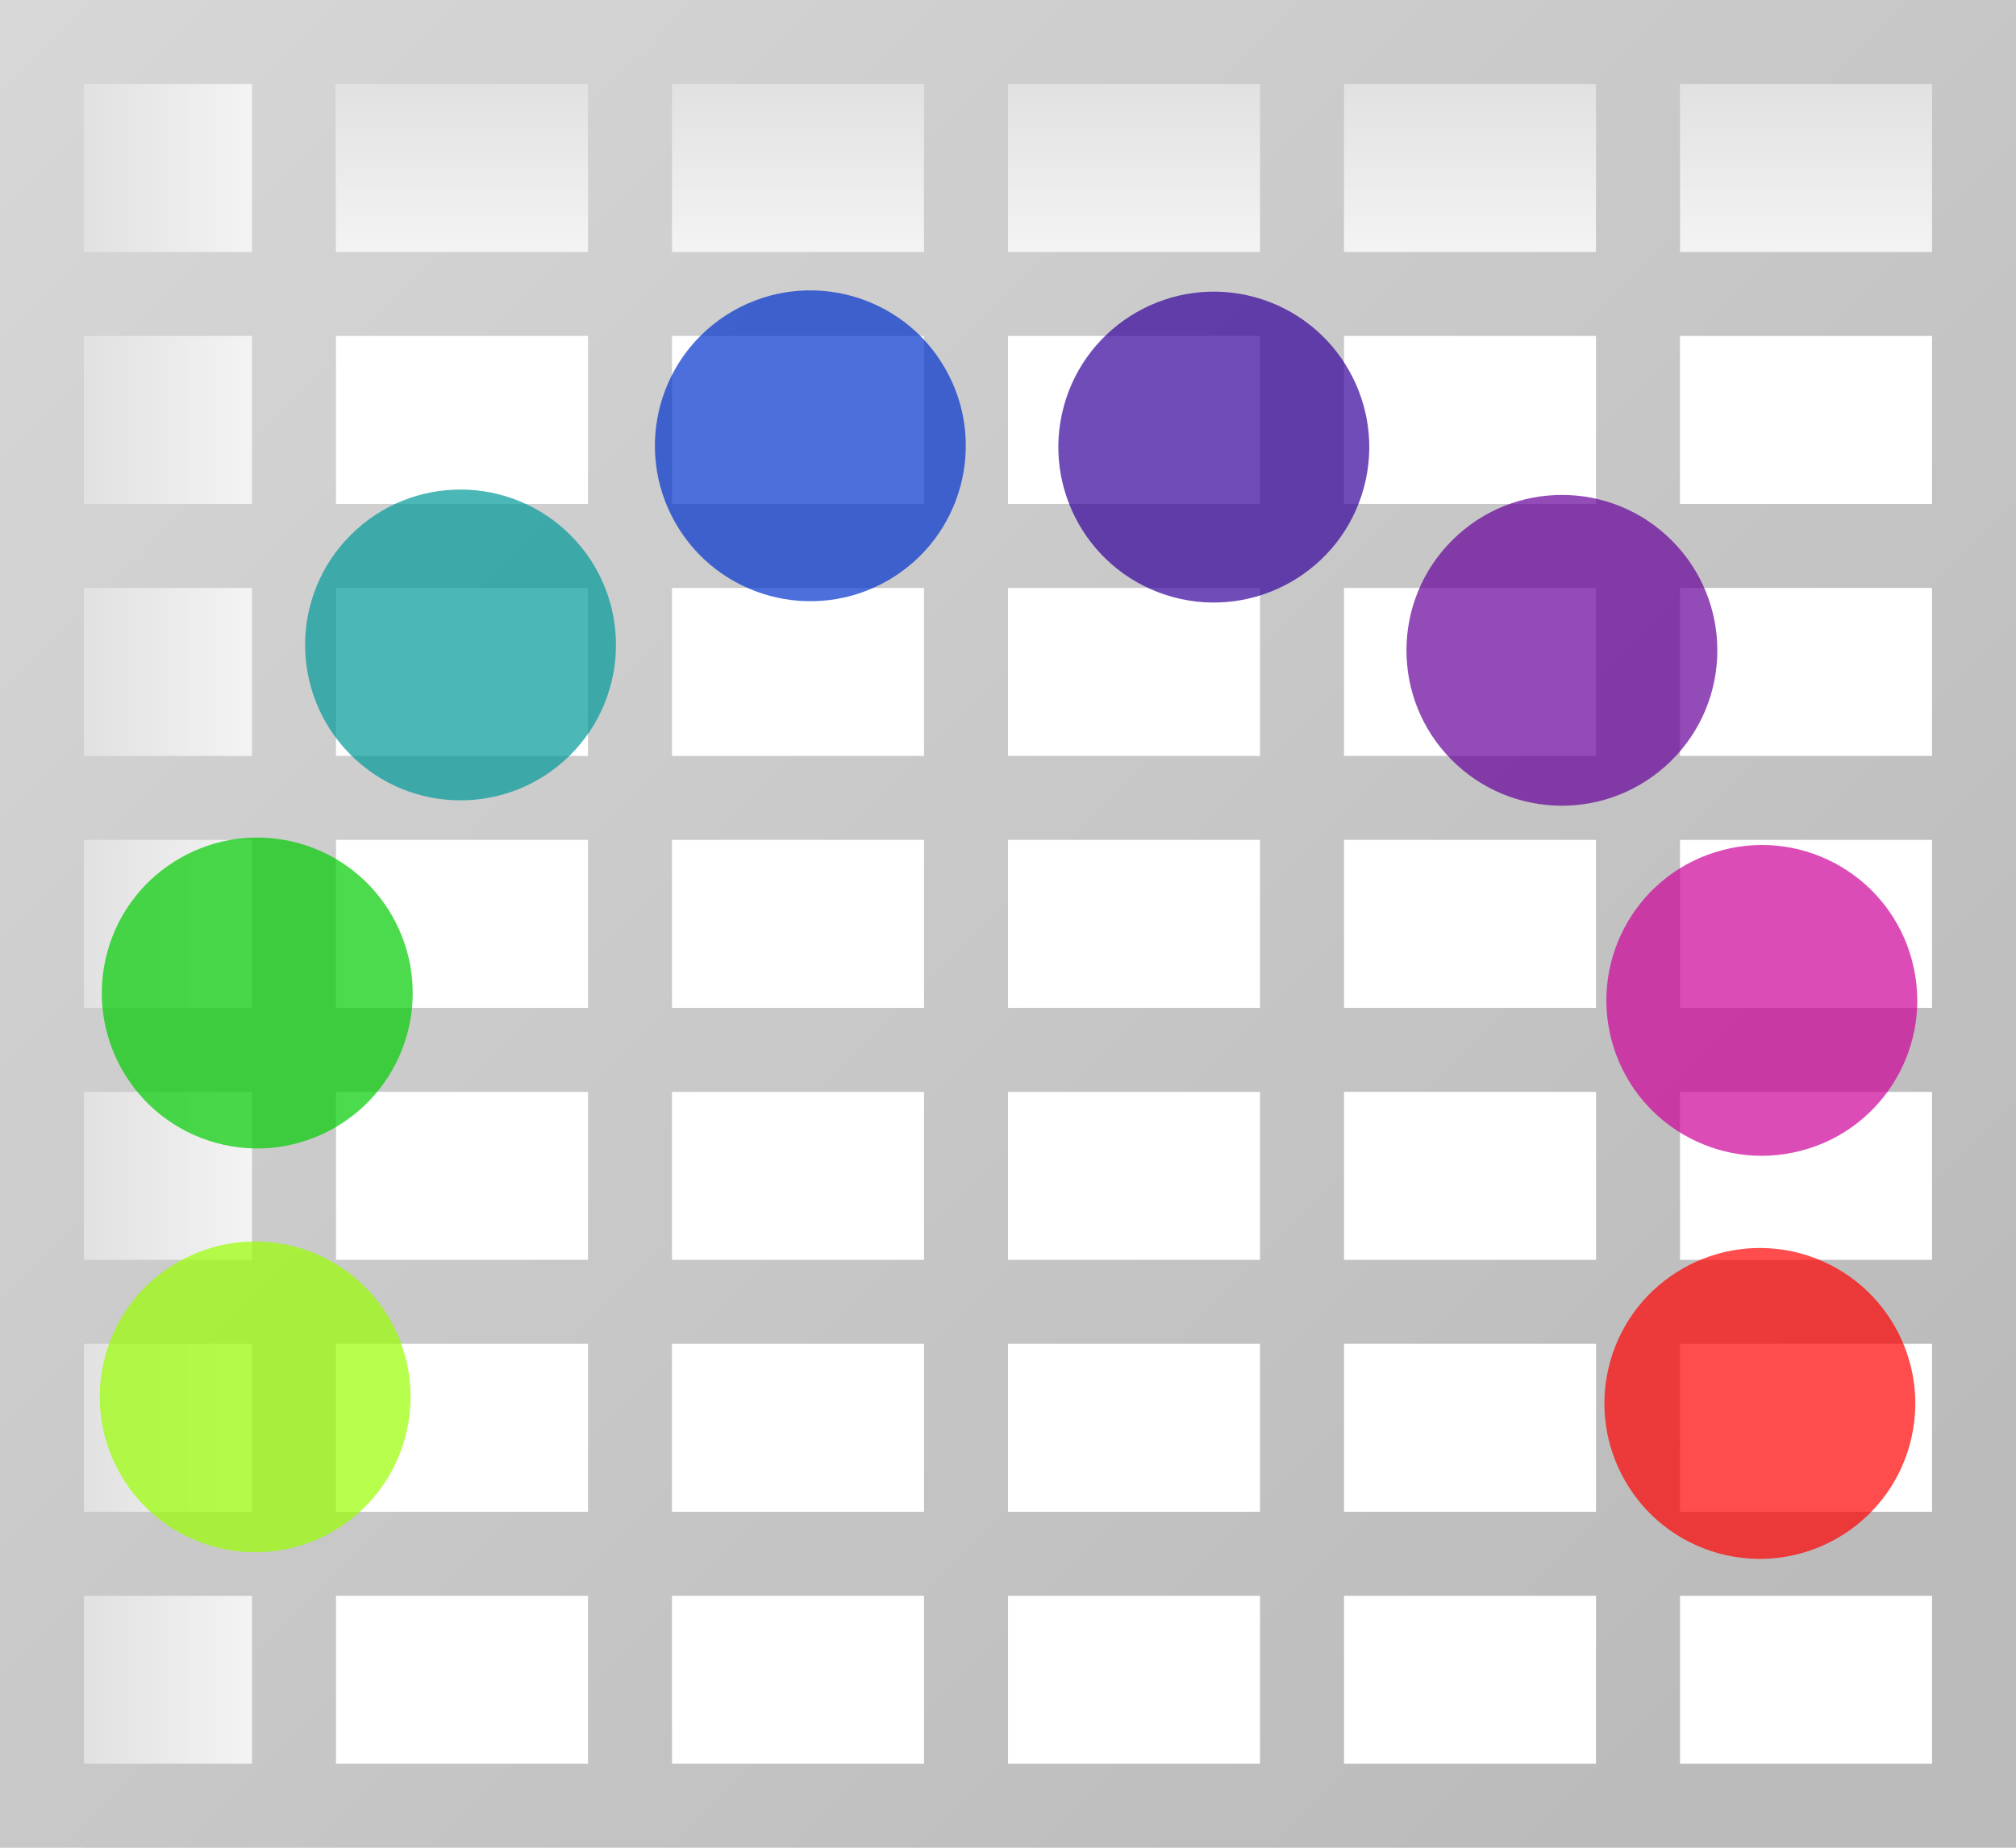 <svg width="96" height="88" version="1.0" xmlns="http://www.w3.org/2000/svg" xmlns:xlink="http://www.w3.org/1999/xlink">
 <defs>
  <linearGradient id="a" x1="153" x2="153" y1="175.56" y2="172.44" gradientTransform="translate(-143,-64)" gradientUnits="userSpaceOnUse">
   <stop stop-color="#fff" offset="0"/>
   <stop stop-color="#ddd" offset="1"/>
  </linearGradient>
  <linearGradient id="c" x1="25.308" x2="5.585" y1="64" y2="64" gradientTransform="matrix(.75 0 0 .786 14 13.714)" gradientUnits="userSpaceOnUse" xlink:href="#a"/>
  <linearGradient id="b" x1="25.308" x2="5.585" y1="64" y2="64" gradientTransform="matrix(.75 0 0 .679 18 -113.43)" gradientUnits="userSpaceOnUse" xlink:href="#a"/>
  <linearGradient id="d" x1="160.62" x2="-35.602" y1="165.65" y2="-30.571" gradientTransform="matrix(.5 0 0 .5 16 20)" gradientUnits="userSpaceOnUse">
   <stop stop-color="#bbb" offset="0"/>
   <stop stop-color="#ddd" offset="1"/>
  </linearGradient>
 </defs>
 <g transform="translate(-21.692 -76.995)">
  <g transform="translate(5.692 56.995)">
   <rect x="16" y="20" width="96" height="88" fill="#fff" fill-rule="evenodd"/>
   <rect transform="rotate(90)" x="24" y="-108" width="12" height="76" fill="url(#b)"/>
   <rect x="20" y="20" width="12" height="88" fill="url(#c)"/>
   <path d="m16 20v88h96v-88h-32zm4 4h8v8h-8zm12 0h12v8h-12zm16 0h12v8h-12zm16 0h12v8h-12zm16 0h12v8h-12zm16 0h12v8h-12zm-76 12h8v8h-8zm12 0h12v8h-12zm16 0h12v8h-12zm16 0h12v8h-12zm16 0h12v8h-12zm16 0h12v8h-12zm-76 12h8v8h-8zm12 0h12v8h-12zm16 0h12v8h-12zm16 0h12v8h-12zm16 0h12v8h-12zm16 0h12v8h-12zm-76 12h8v8h-8zm12 0h12v8h-12zm16 0h12v8h-12zm16 0h12v8h-12zm16 0h12v8h-12zm16 0h12v8h-12zm-76 12h8v8h-8zm12 0h12v8h-12zm16 0h12v8h-12zm16 0h12v8h-12zm16 0h12v8h-12zm16 0h12v8h-12zm-76 12h8v8h-8zm12 0h12v8h-12zm16 0h12v8h-12zm16 0h12v8h-12zm16 0h12v8h-12zm16 0h12v8h-12zm-76 12h8v8h-8zm12 0h12v8h-12zm16 0h12v8h-12zm16 0h12v8h-12zm16 0h12v8h-12zm16 0h12v8h-12z" fill="url(#d)"/>
  </g>
  <rect width="0" height="132.13" fill="#e5ff00" opacity=".73"/>
  <g transform="translate(3.543 -20.58)">
   <g transform="matrix(.7 0 0 .7 20.717 102.59)">
    <circle transform="matrix(-1.532 .875 -.875 -1.532 218.1 114.92)" cx="93.005" cy="70.773" r="5.992" fill="#9f0" opacity=".7"/>
    <path d="m126.25 91.109c-1.539 5.632-7.357 8.953-12.99 7.415-5.627-1.538-8.948-7.356-7.411-12.987 1.539-5.632 7.357-8.953 12.987-7.417 5.632 1.543 8.951 7.36 7.414 12.989z" fill="#f00" opacity=".7"/>
    <path d="m24.032 63.186c-1.541 5.629-7.356 8.951-12.986 7.412-5.634-1.538-8.953-7.357-7.414-12.989 1.538-5.63 7.355-8.95 12.987-7.413 5.63 1.54 8.951 7.358 7.413 12.99z" fill="#0c0" opacity=".7"/>
    <path d="m118.87 71.122c-5.647 1.488-11.429-1.889-12.913-7.536-1.483-5.648 1.893-11.429 7.54-12.909 5.649-1.488 11.432 1.887 12.912 7.541 1.484 5.647-1.891 11.424-7.539 12.905z" fill="#c09" opacity=".7"/>
    <path d="m35.099 44.23c-4.148 4.107-10.843 4.077-14.951-0.077-4.109-4.149-4.076-10.839 0.068-14.946 4.152-4.115 10.846-4.078 14.956 0.071 4.111 4.148 4.077 10.841-0.072 14.952z" fill="#099" opacity=".7"/>
    <path d="m110.02 44.594c-4.152 4.107-10.842 4.078-14.953-0.074-4.107-4.146-4.074-10.843 0.079-14.952 4.147-4.106 10.838-4.075 14.945 0.073 4.117 4.151 4.083 10.848-0.07 14.953z" fill="#609" opacity=".7"/>
    <circle transform="matrix(-1.532 .875 -.875 -1.532 218.1 114.92)" cx="56.226" cy="92.005" r="5.993" fill="#03c" opacity=".7"/>
    <path d="m89.105 26.042c-1.54 5.63-7.359 8.95-12.989 7.414-5.63-1.54-8.951-7.358-7.414-12.989 1.54-5.63 7.358-8.951 12.989-7.414 5.629 1.541 8.951 7.358 7.414 12.989z" fill="#309" opacity=".7"/>
    <g fill="none">
     <path d="m118.83 78.121c-5.63-1.536-11.448 1.785-12.987 7.417-1.537 5.631 1.784 11.449 7.411 12.987 5.634 1.538 11.452-1.783 12.99-7.415 1.536-5.63-1.783-11.448-7.414-12.989z" opacity=".7"/>
     <path d="m113.49 50.676c-5.648 1.483-9.023 7.261-7.54 12.909 1.486 5.646 7.266 9.025 12.913 7.536 5.647-1.482 9.024-7.257 7.539-12.905-1.48-5.654-7.262-9.029-12.912-7.541z" opacity=".7"/>
     <circle transform="matrix(-1.532 .875 -.875 -1.532 218.1 114.92)" cx="34.993" cy="70.773" r="5.992" opacity=".7"/>
     <path d="m68.702 20.467c-1.537 5.631 1.784 11.449 7.414 12.989 5.63 1.536 11.449-1.784 12.989-7.414 1.539-5.632-1.785-11.448-7.414-12.989-5.631-1.537-11.449 1.784-12.989 7.414z" opacity=".7"/>
     <circle transform="matrix(-1.532 .875 -.875 -1.532 218.1 114.92)" cx="56.228" cy="92.006" r="5.992" opacity=".7"/>
    </g>
   </g>
  </g>
 </g>
</svg>
